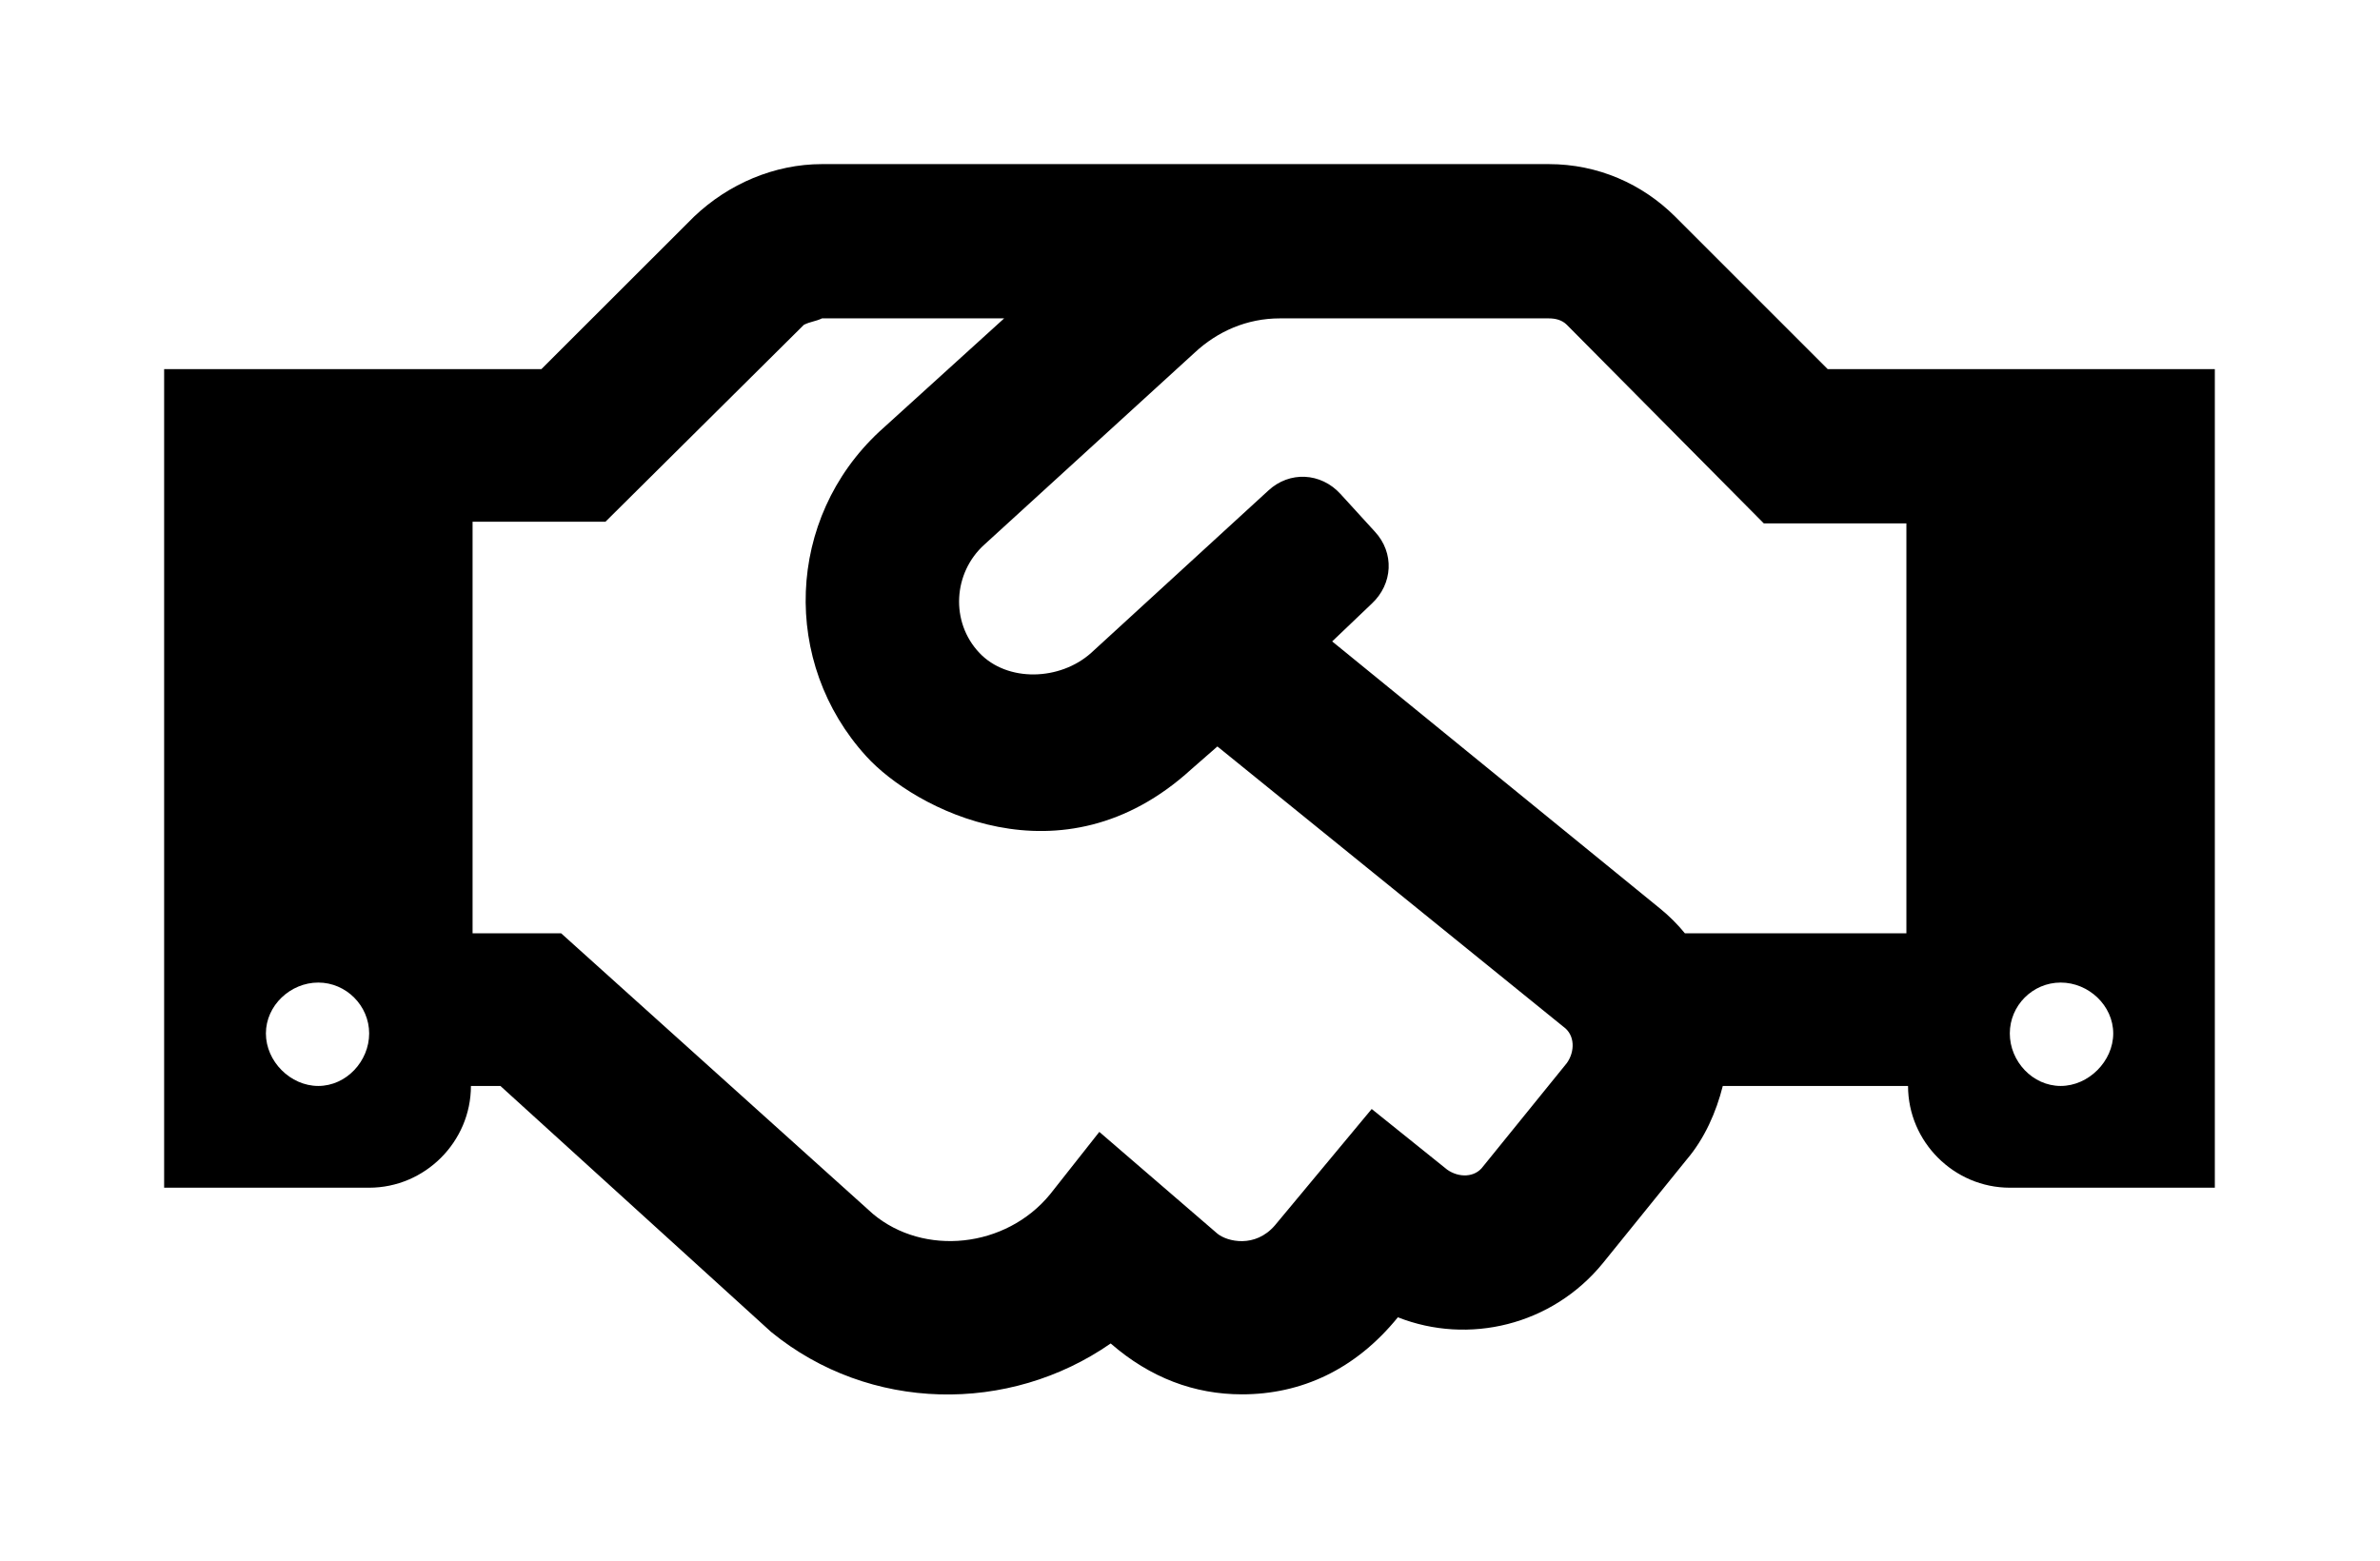 <?xml version='1.0' encoding='UTF-8'?>
<!-- This file was generated by dvisvgm 2.13.3 -->
<svg version='1.1' xmlns='http://www.w3.org/2000/svg' xmlns:xlink='http://www.w3.org/1999/xlink' viewBox='-242.989 -242.989 48.778 32'>
<title>\faHandshake[regular]</title>
<desc Packages='' CommandUnicode='U+1F91D' UnicodePackages='[utf8]{inputenc}'/>
<defs>
<path id='g0-177' d='M10.102-6.227L9.176-7.153C8.976-7.352 8.707-7.472 8.408-7.472H3.995C3.706-7.472 3.427-7.352 3.218-7.153L2.291-6.227H0V-1.255H1.245C1.584-1.255 1.863-1.534 1.863-1.873H2.042L3.686-.379C4.284 .11 5.131 .12 5.748-.309C5.988-.1 6.257 0 6.545 0C6.904 0 7.233-.149 7.492-.468C7.92-.299 8.428-.418 8.737-.797L9.245-1.425C9.355-1.554 9.425-1.714 9.465-1.873H10.59C10.59-1.534 10.869-1.255 11.208-1.255H12.453V-6.227H10.102ZM.936-1.873C.767-1.873 .618-2.022 .618-2.192S.767-2.501 .936-2.501S1.245-2.361 1.245-2.192S1.106-1.873 .936-1.873ZM8.518-2.012L8.01-1.385C7.96-1.315 7.861-1.315 7.791-1.365L7.333-1.733L6.745-1.026C6.625-.887 6.456-.927 6.396-.976L5.679-1.594L5.38-1.215C5.111-.887 4.613-.837 4.304-1.096L2.411-2.8H1.873V-5.3H2.68L3.885-6.496C3.925-6.516 3.955-6.516 3.995-6.535H5.101L4.344-5.848C3.776-5.32 3.746-4.443 4.264-3.875C4.553-3.557 5.45-3.078 6.237-3.796L6.396-3.935L8.498-2.232C8.568-2.182 8.568-2.082 8.518-2.012ZM10.58-2.8H9.235C9.196-2.849 9.136-2.909 9.086-2.949L7.093-4.573L7.333-4.802C7.462-4.922 7.472-5.111 7.352-5.24L7.143-5.469C7.024-5.599 6.834-5.609 6.705-5.489L5.629-4.503C5.44-4.334 5.121-4.324 4.951-4.503C4.772-4.692 4.792-4.991 4.981-5.161L6.257-6.326C6.396-6.456 6.575-6.535 6.775-6.535H8.408C8.448-6.535 8.488-6.526 8.518-6.496L9.714-5.29H10.58V-2.8ZM11.517-1.873C11.347-1.873 11.208-2.022 11.208-2.192S11.347-2.501 11.517-2.501S11.836-2.361 11.836-2.192S11.686-1.873 11.517-1.873Z'/>
</defs>
<g id='page1' transform='scale(3.375)'>
<use x='-71' y='-63.528' xlink:href='#g0-177'/>
</g>
</svg>
